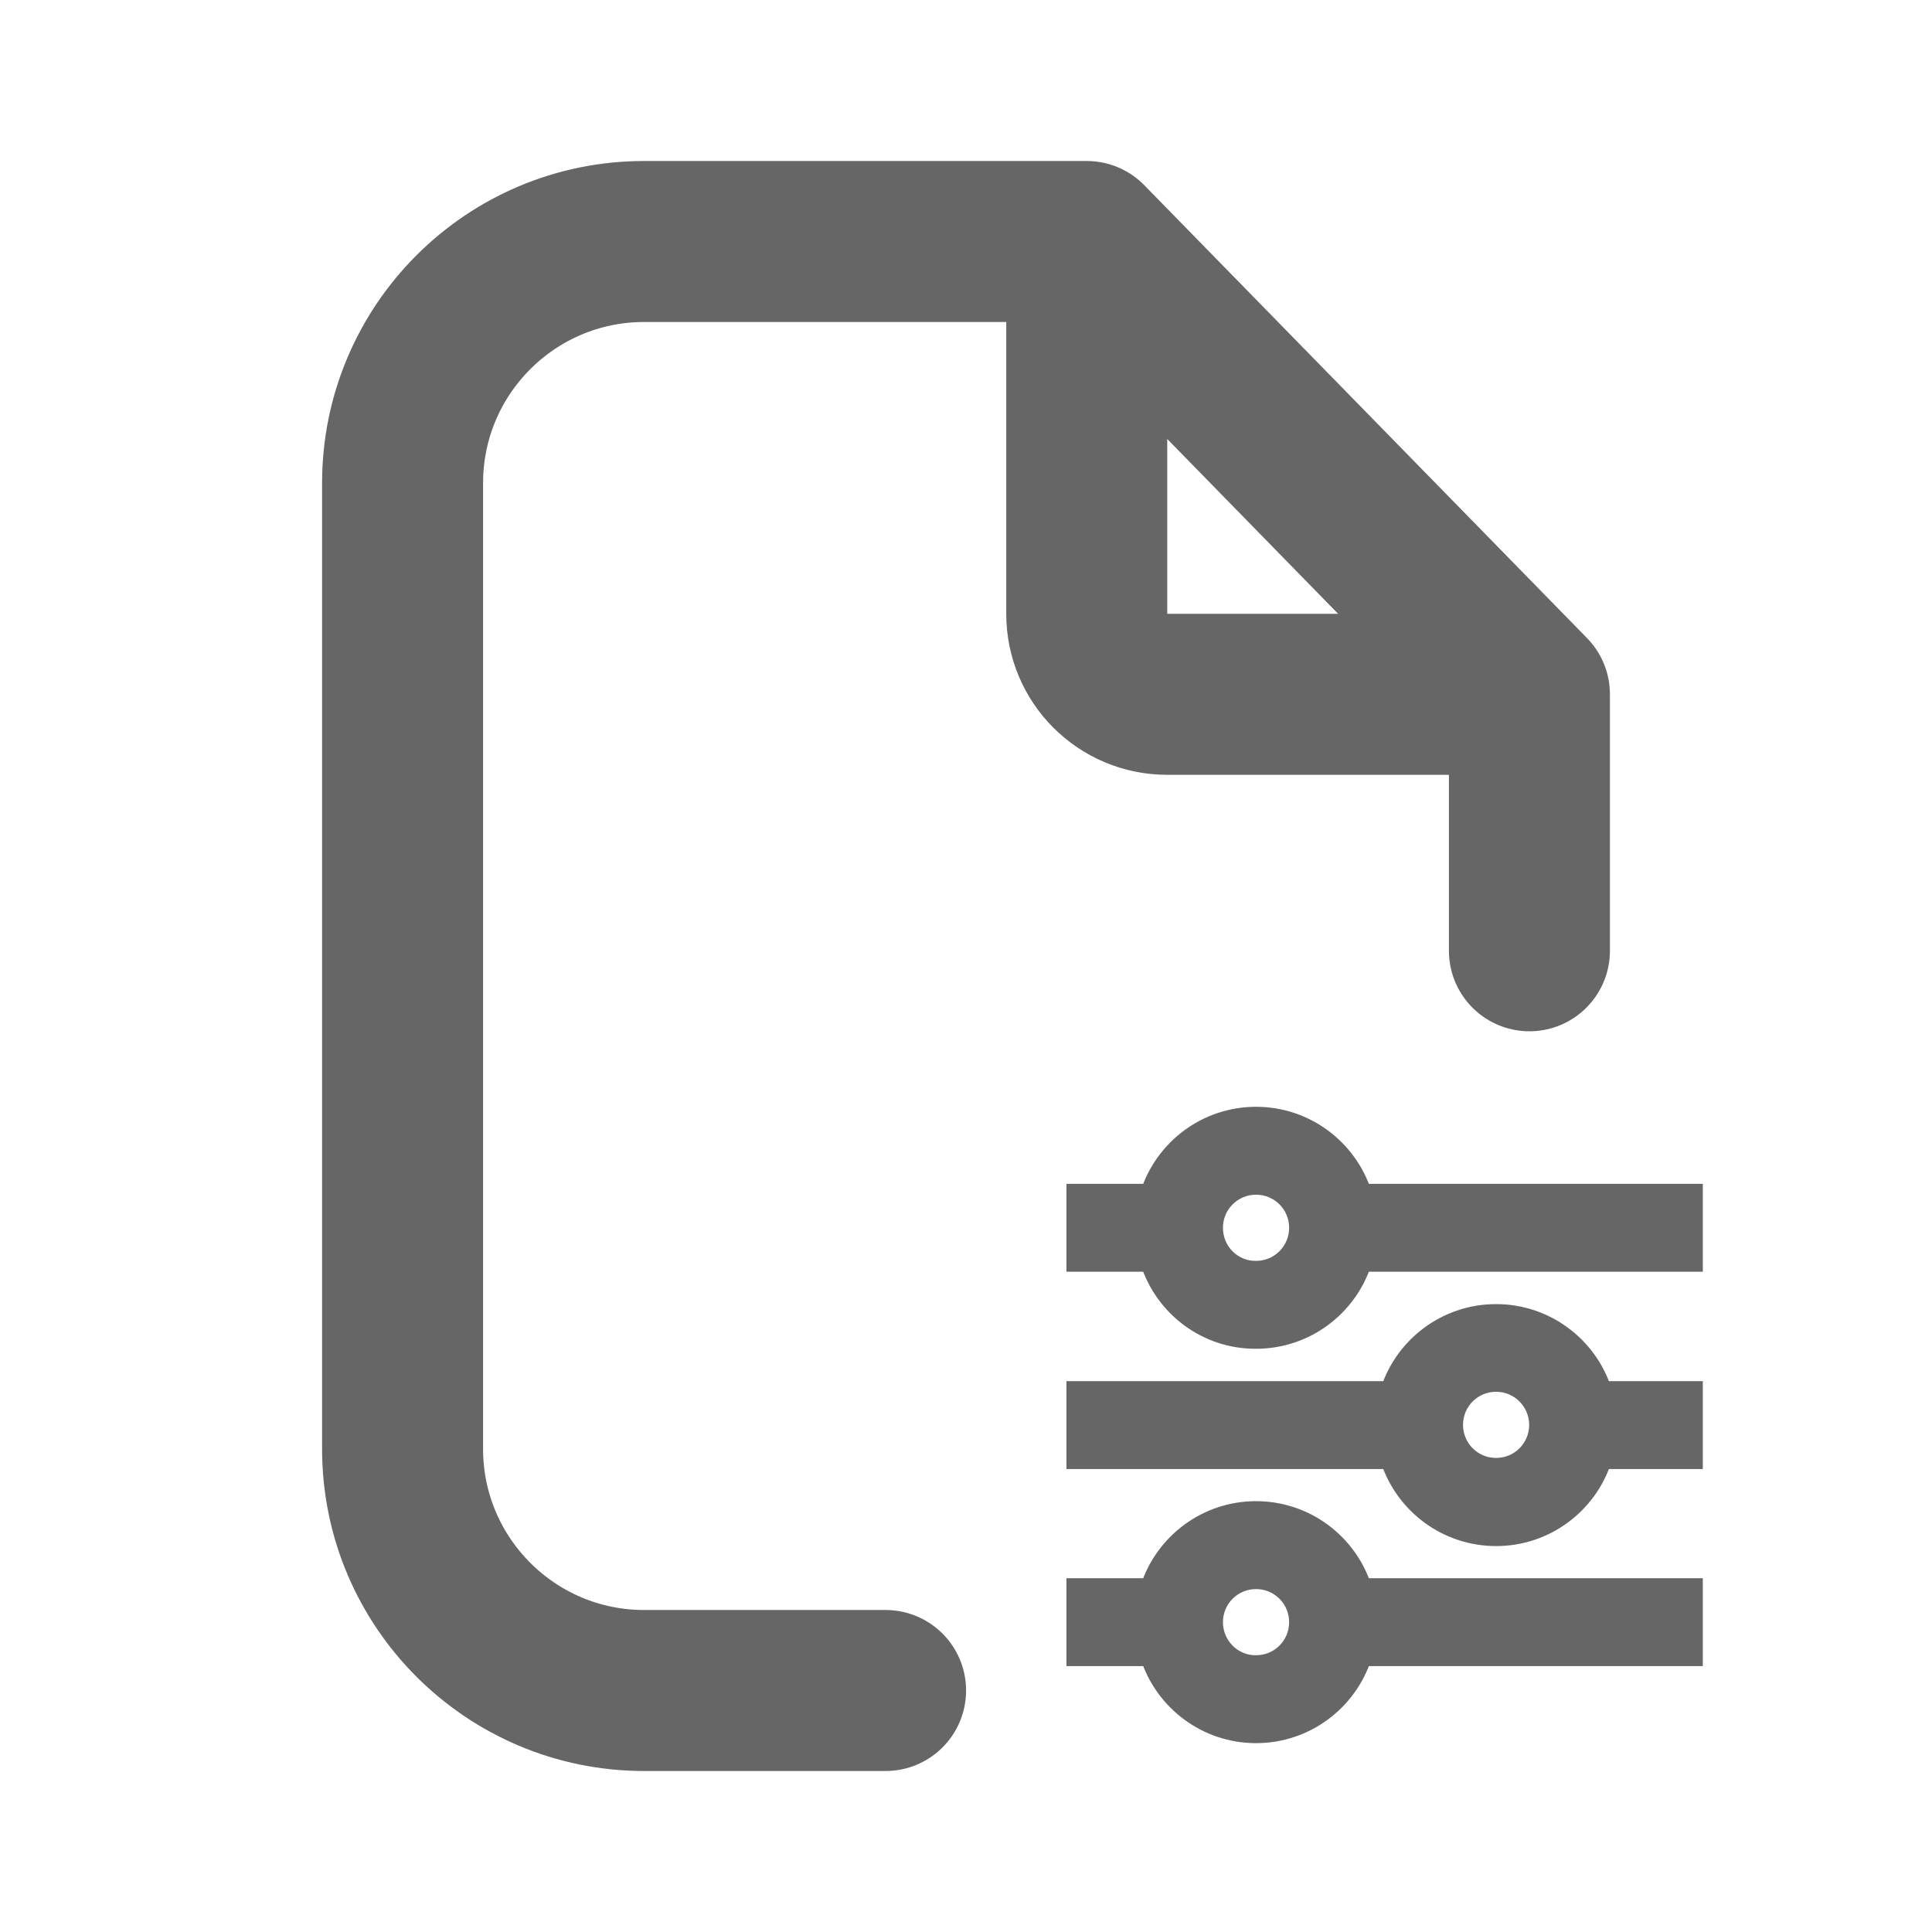 <?xml version="1.0" encoding="utf-8"?>
<!-- Generator: Adobe Illustrator 27.0.1, SVG Export Plug-In . SVG Version: 6.00 Build 0)  -->
<svg version="1.1" id="Layer_1" xmlns="http://www.w3.org/2000/svg" xmlns:xlink="http://www.w3.org/1999/xlink" x="0px" y="0px"
	 viewBox="0 0 800 800" style="enable-background:new 0 0 800 800;" xml:space="preserve">
<style type="text/css">
	.st0{fill:none;stroke:#666666;stroke-width:66.667;stroke-linecap:round;stroke-linejoin:round;stroke-miterlimit:133.333;}
	.st1{fill-rule:evenodd;clip-rule:evenodd;fill:#666666;stroke:#666666;stroke-width:8;stroke-miterlimit:1.667;}
</style>
<g id="SVGRepo_bgCarrier">
</g>
<g id="SVGRepo_tracerCarrier">
</g>
<path class="st0" d="M450,100h-50H266.7c-55.2,0-100,44.8-100,100v400c0,55.2,44.8,100,100,100h100 M450,100l183.3,187.5 M450,100
	v154.2c0,18.4,14.9,33.3,33.3,33.3h150 M633.3,287.5v106.2"/>
<g id="SVGRepo_iconCarrier">
	<path class="st1" d="M476.2,522.6h-30.6v-28.4h30.6c6-18.5,23.4-31.9,43.9-31.9c20.5,0,37.9,13.4,43.9,31.9h137.1v28.4H564
		c-6,18.5-23.4,31.9-43.9,31.9C499.6,554.6,482.2,541.2,476.2,522.6z M502.4,508.4c0-9.8,7.9-17.7,17.7-17.7
		c9.8,0,17.7,7.9,17.7,17.7c0,9.8-7.9,17.7-17.7,17.7C510.3,526.2,502.4,518.3,502.4,508.4z M445.6,575.9h130
		c6-18.5,23.4-31.9,43.9-31.9c20.5,0,37.9,13.4,43.9,31.9h37.7v28.4h-37.7c-6,18.5-23.4,31.9-43.9,31.9c-20.5,0-37.9-13.4-43.9-31.9
		h-130V575.9z M619.5,572.3c-9.8,0-17.7,7.9-17.7,17.7c0,9.8,7.9,17.7,17.7,17.7c9.8,0,17.7-7.9,17.7-17.7
		C637.2,580.3,629.3,572.3,619.5,572.3z M564,685.9c-6,18.5-23.4,31.9-43.9,31.9c-20.5,0-37.9-13.4-43.9-31.9h-30.6v-28.4h30.6
		c6-18.5,23.4-31.9,43.9-31.9c20.5,0,37.9,13.4,43.9,31.9h137.1v28.4H564z M502.4,671.7c0-9.8,7.9-17.7,17.7-17.7
		c9.8,0,17.7,7.9,17.7,17.7c0,9.8-7.9,17.7-17.7,17.7C510.3,689.5,502.4,681.5,502.4,671.7z"/>
</g>
</svg>
